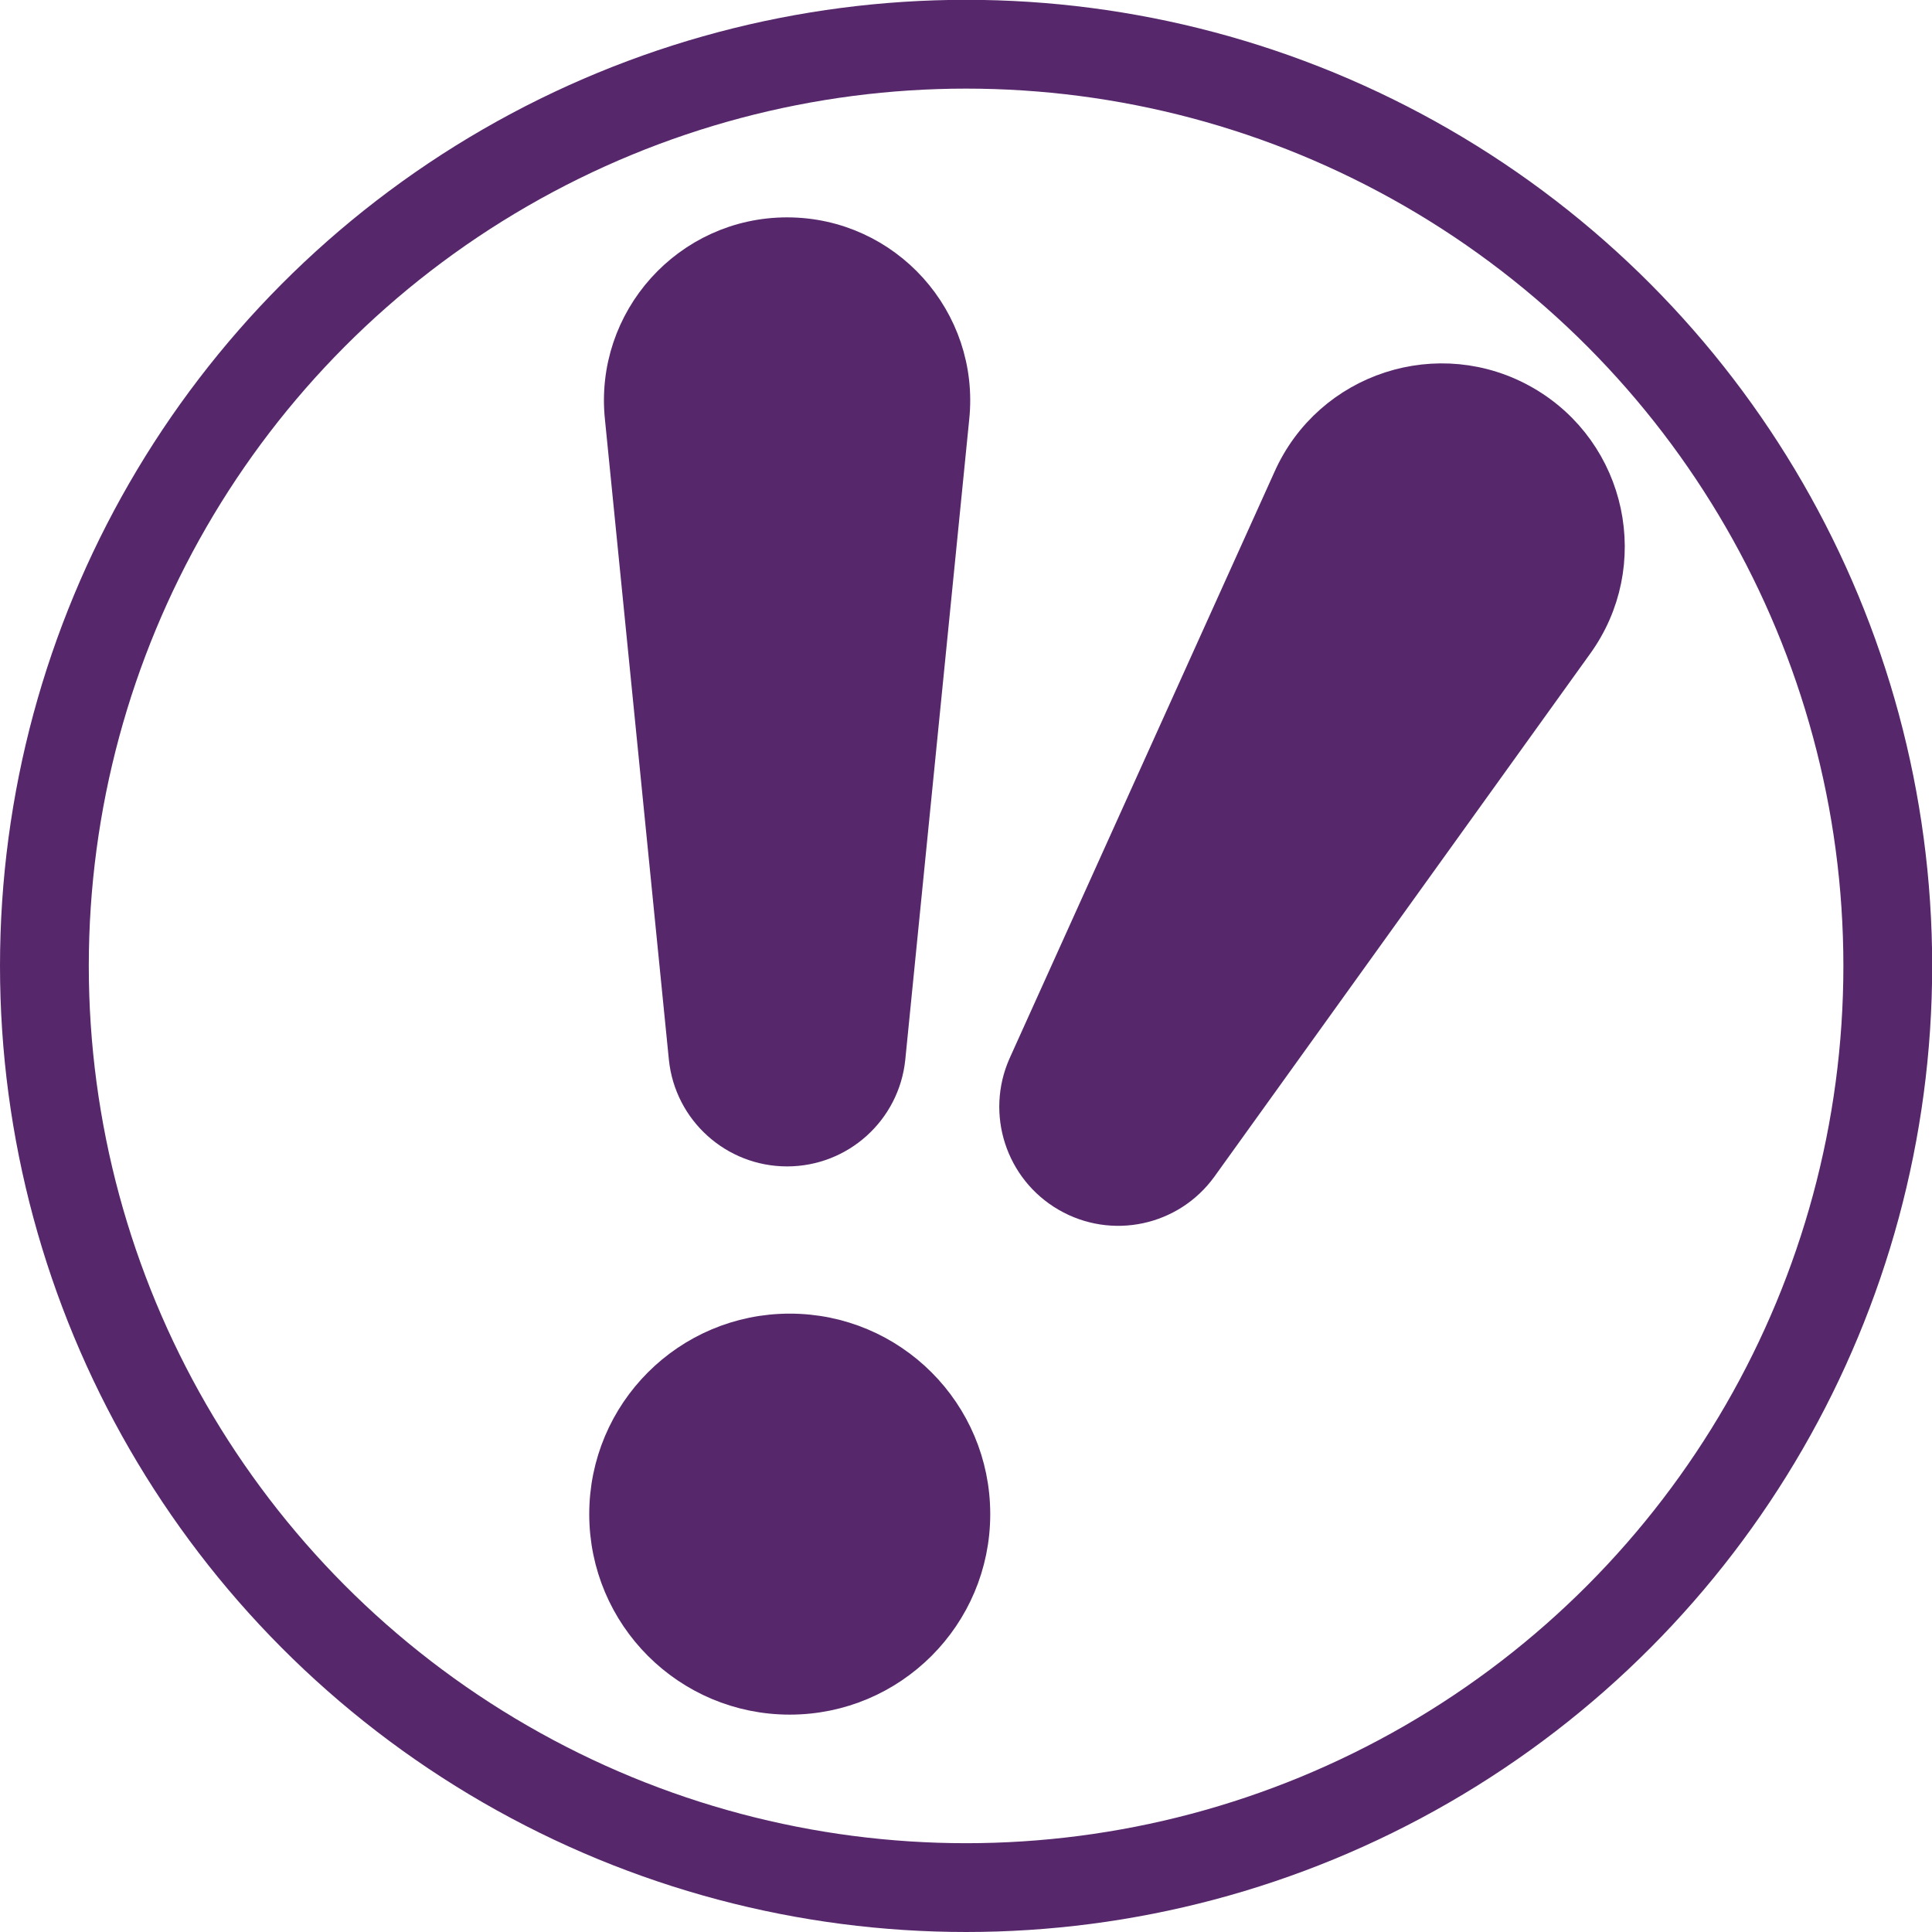 <?xml version="1.0" encoding="UTF-8" standalone="no"?>
<!-- Created with Inkscape (http://www.inkscape.org/) -->

<svg
   width="10.879mm"
   height="10.879mm"
   viewBox="0 0 10.879 10.879"
   version="1.1"
   id="svg1"
   xml:space="preserve"
   inkscape:version="1.3 (0e150ed, 2023-07-21)"
   sodipodi:docname="ahoylogo.svg"
   xmlns:inkscape="http://www.inkscape.org/namespaces/inkscape"
   xmlns:sodipodi="http://sodipodi.sourceforge.net/DTD/sodipodi-0.dtd"
   xmlns="http://www.w3.org/2000/svg"
   xmlns:svg="http://www.w3.org/2000/svg"><sodipodi:namedview
     id="namedview1"
     pagecolor="#505050"
     bordercolor="#eeeeee"
     borderopacity="1"
     inkscape:showpageshadow="0"
     inkscape:pageopacity="0"
     inkscape:pagecheckerboard="0"
     inkscape:deskcolor="#505050"
     inkscape:document-units="mm"
     inkscape:zoom="6.6312195"
     inkscape:cx="893.12381"
     inkscape:cy="-988.88297"
     inkscape:window-width="1440"
     inkscape:window-height="872"
     inkscape:window-x="0"
     inkscape:window-y="0"
     inkscape:window-maximized="0"
     inkscape:current-layer="layer1" /><defs
     id="defs1" /><g
     inkscape:label="Layer 1"
     inkscape:groupmode="layer"
     id="layer1"
     transform="translate(-233.523,269.712)"><circle
       style="fill:none;fill-opacity:1;stroke:#56286b;stroke-width:0.5;stroke-linejoin:bevel;stroke-dasharray:none;stroke-dashoffset:0;stroke-opacity:1"
       id="path23"
       cx="238.963"
       cy="-264.273"
       r="5.19"
       inkscape:export-filename="ahoy-icon-clear.svg"
       inkscape:export-xdpi="588.34875"
       inkscape:export-ydpi="588.34875" /><g
       id="g12"
       inkscape:export-filename="ahoy-icon-clear.svg"
       inkscape:export-xdpi="588.34875"
       inkscape:export-ydpi="588.34875"
       style="fill:#56286b;fill-opacity:1;stroke:#56286b;stroke-opacity:1"><path
         d="m 237.03,-267.359 c -0.058,-0.549 0.373,-1.028 0.925,-1.028 0.552,0 0.983,0.479 0.925,1.028 l -0.36,3.605 c -0.03,0.289 -0.274,0.509 -0.565,0.509 -0.291,0 -0.535,-0.22 -0.565,-0.509 z"
         id="path1-9-1-2-1-2-7"
         style="fill:#56286b;fill-opacity:1;stroke:#56286b;stroke-width:0.202;stroke-dasharray:none;stroke-opacity:1"
         sodipodi:nodetypes="csccscc" /><path
         d="m 240.791,-267.012 c 0.224,-0.505 0.837,-0.704 1.315,-0.428 0.478,0.276 0.612,0.906 0.287,1.353 l -2.114,2.942 c -0.171,0.236 -0.492,0.304 -0.744,0.158 -0.252,-0.146 -0.353,-0.458 -0.235,-0.724 z"
         id="path1-9-1-1-9-0-4-9"
         style="fill:#56286b;fill-opacity:1;stroke:#56286b;stroke-width:0.202;stroke-dasharray:none;stroke-opacity:1"
         sodipodi:nodetypes="csccscc" /><path
         d="m 236.942,-261.186 c 0,-0.568 0.46,-1.028 1.028,-1.028 0.568,0 1.028,0.46 1.028,1.028 0,0.568 -0.46,1.028 -1.028,1.028 -0.568,0 -1.028,-0.46 -1.028,-1.028 z"
         style="fill:#56286b;fill-opacity:1;stroke:#56286b;stroke-width:0.202;stroke-dasharray:none;stroke-opacity:1"
         id="path1-8-8-1-8-0" /></g></g></svg>
